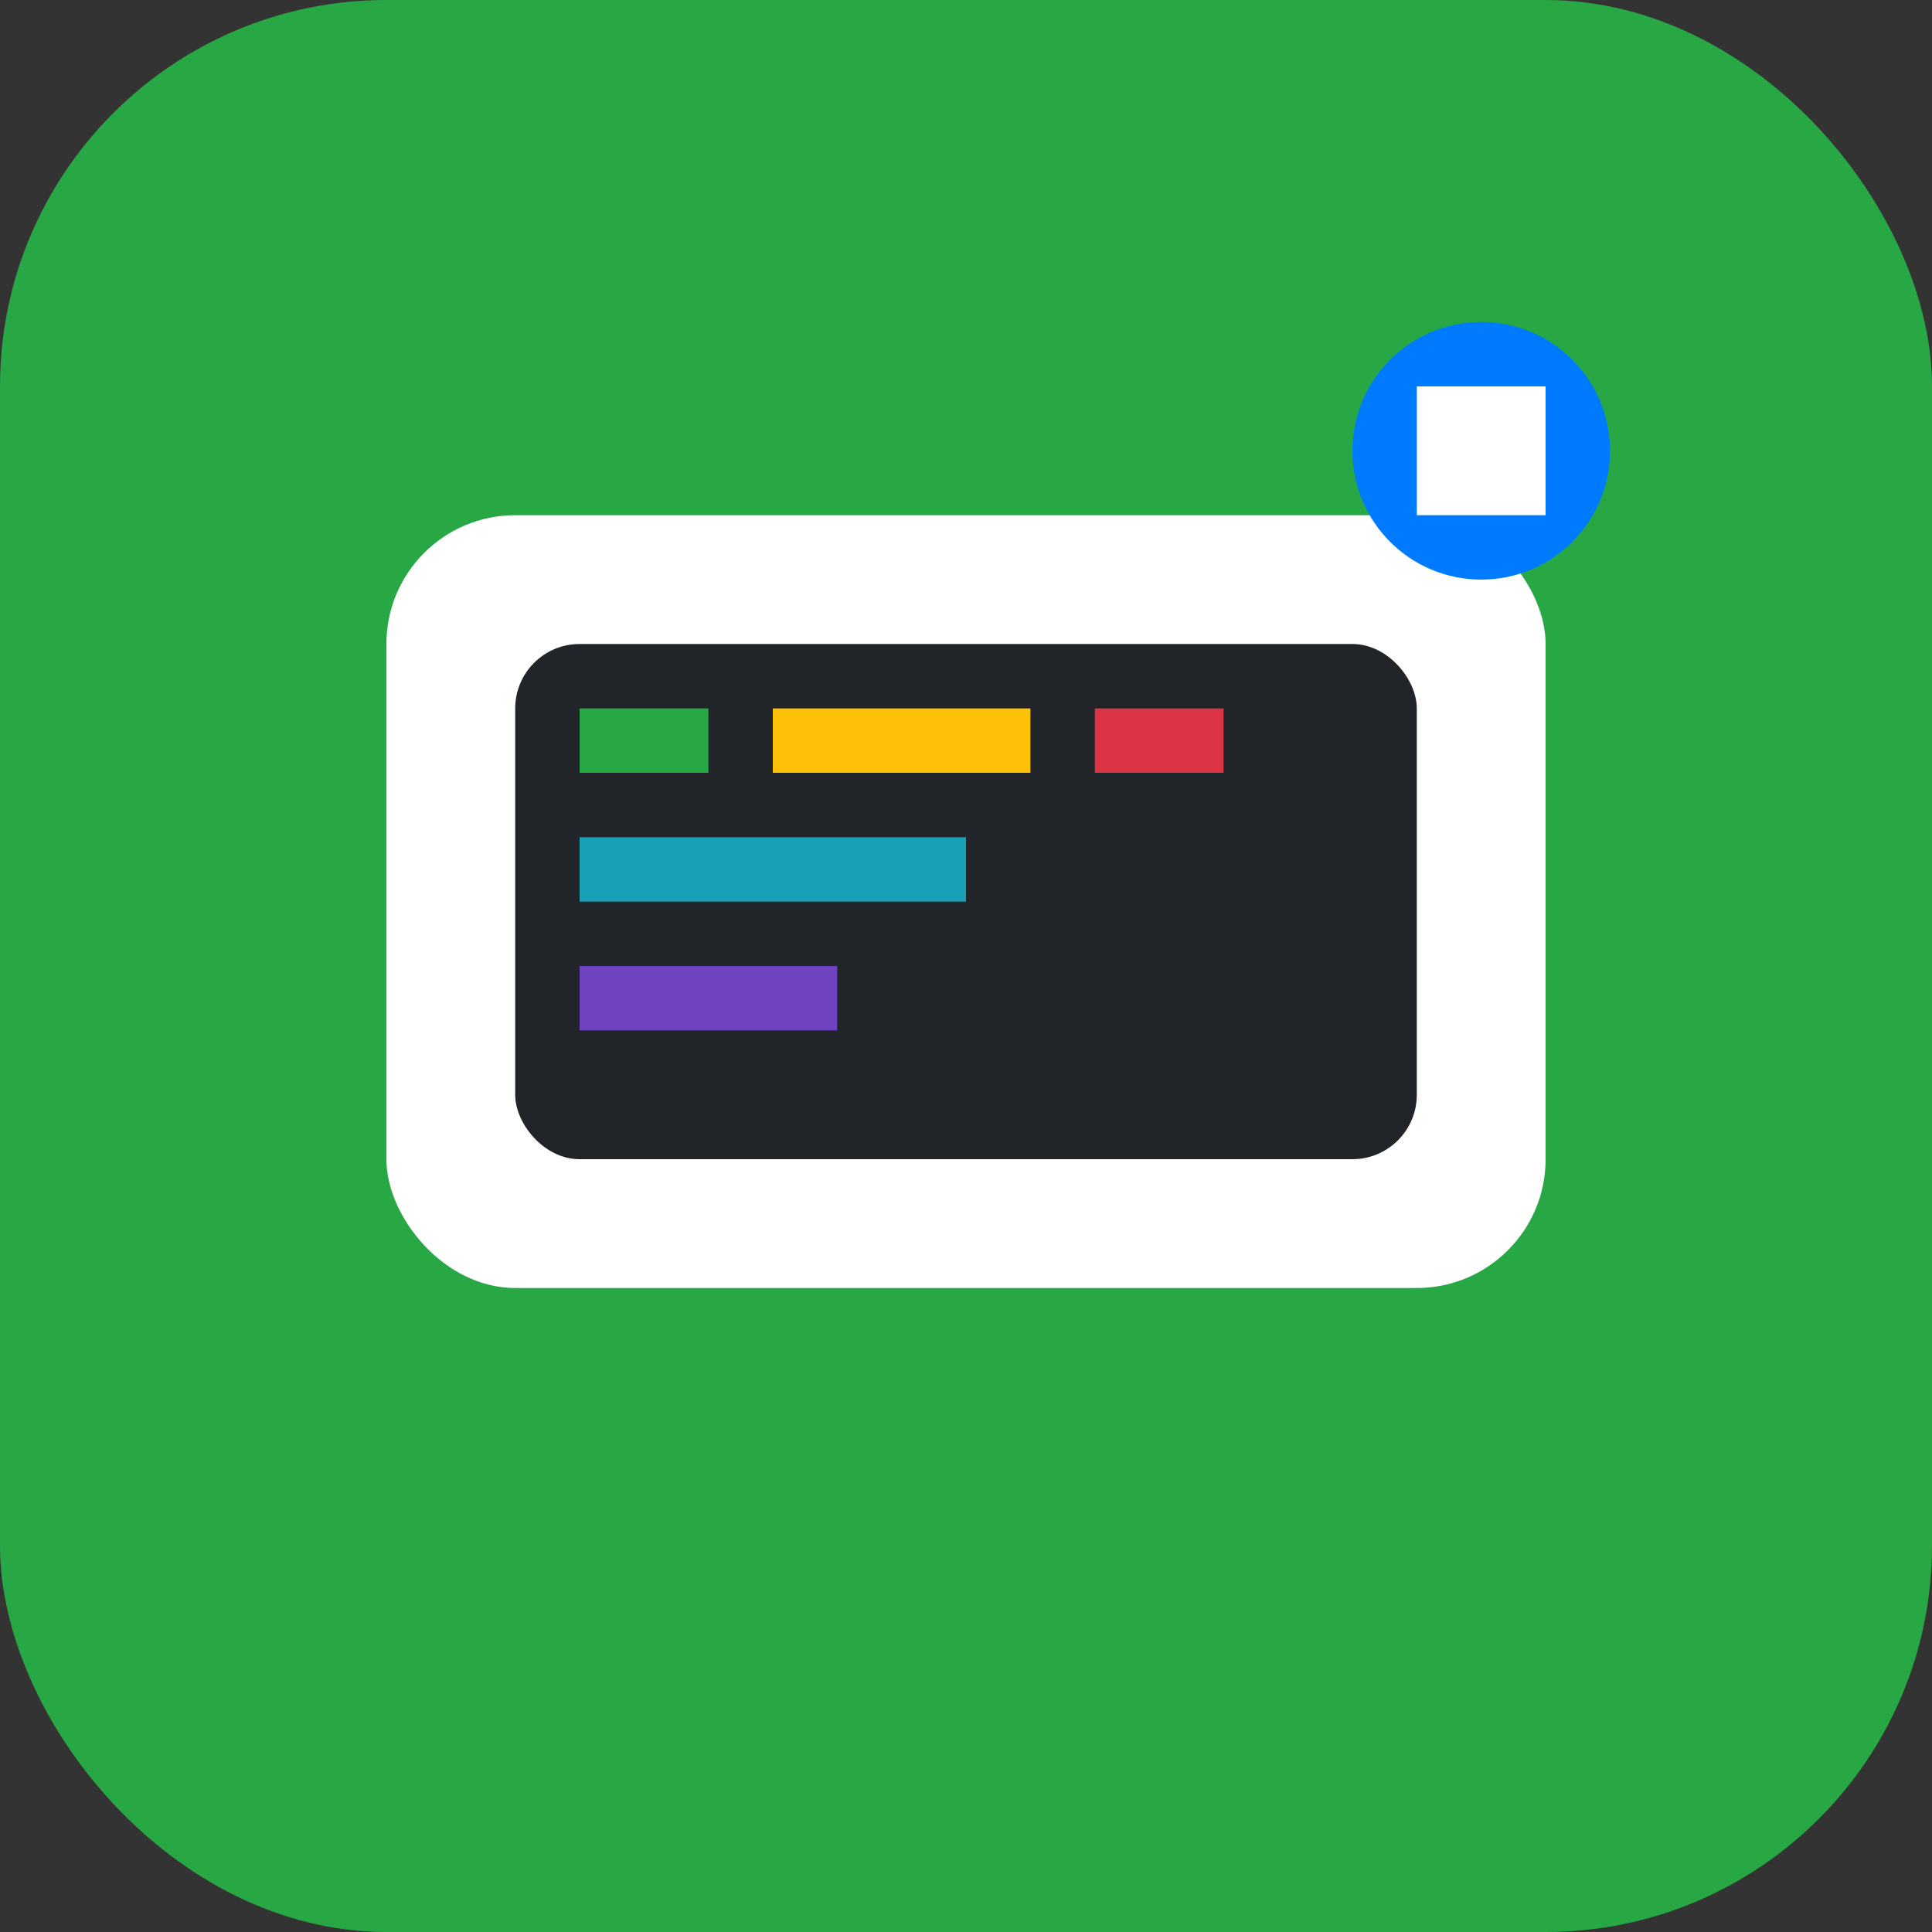 <svg width="30" height="30" viewBox="0 0 30 30" xmlns="http://www.w3.org/2000/svg">
  <rect x="0" y="0" width="30" height="30" fill="#333333" stroke="none"/>
  <rect width="30" height="30" rx="6" fill="#28a745"/>
  <rect x="6" y="8" width="18" height="12" rx="2" fill="white"/>
  <rect x="8" y="10" width="14" height="8" rx="1" fill="#212529"/>
  <rect x="9" y="11" width="2" height="1" fill="#28a745"/>
  <rect x="12" y="11" width="4" height="1" fill="#ffc107"/>
  <rect x="17" y="11" width="2" height="1" fill="#dc3545"/>
  <rect x="9" y="13" width="6" height="1" fill="#17a2b8"/>
  <rect x="9" y="15" width="4" height="1" fill="#6f42c1"/>
  <circle cx="23" cy="7" r="2" fill="#007bff"/>
  <path d="M22 6h2v2h-2z" fill="white"/>
</svg>
